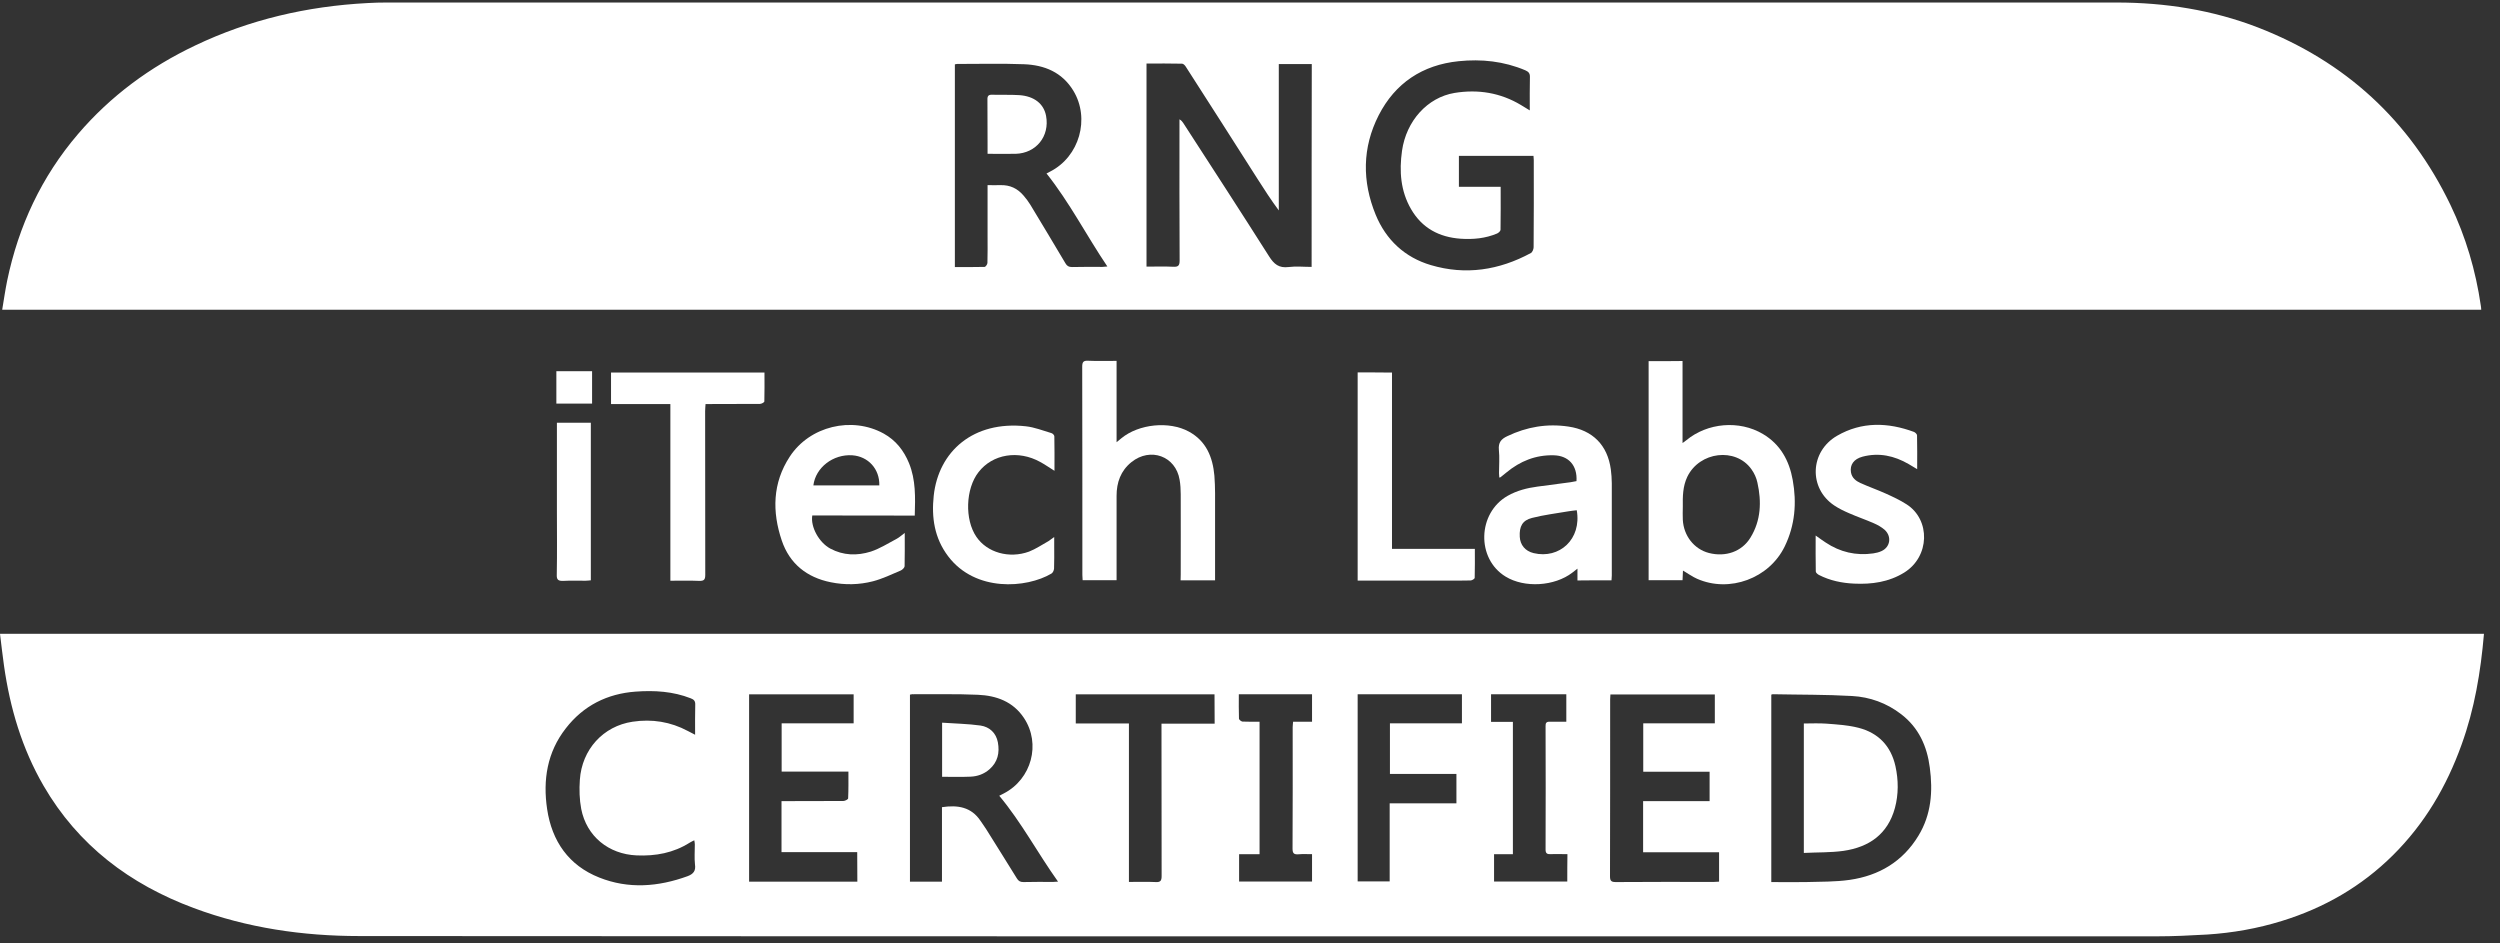 <svg width="114" height="43" viewBox="0 0 114 43" fill="none" xmlns="http://www.w3.org/2000/svg">
<rect x="0" y="0" width="114" height="43" fill="#333333" stroke="none"/>
<path d="M113.125 13.937C112.893 12.34 112.442 10.805 111.741 9.345C109.887 5.491 106.949 2.803 102.971 1.256C100.897 0.454 98.73 0.115 96.513 0.115C70.215 0.115 43.918 0.115 17.621 0.115C17.333 0.115 17.045 0.122 16.75 0.14C14.007 0.285 11.376 0.892 8.895 2.077C6.84 3.054 5.043 4.376 3.558 6.112C1.892 8.06 0.846 10.303 0.326 12.803C0.238 13.236 0.175 13.674 0.1 14.125C37.804 14.125 75.471 14.125 113.144 14.125C113.138 14.05 113.138 13.994 113.125 13.937ZM50.264 12.171C49.8 12.171 49.343 12.164 48.88 12.177C48.735 12.177 48.654 12.127 48.585 12.008C48.053 11.112 47.52 10.222 46.981 9.332C46.894 9.188 46.787 9.05 46.675 8.919C46.399 8.593 46.054 8.43 45.622 8.442C45.434 8.449 45.252 8.442 45.033 8.442C45.033 9.257 45.033 10.021 45.033 10.792C45.033 11.193 45.04 11.588 45.027 11.989C45.027 12.051 44.946 12.171 44.895 12.171C44.451 12.183 44.006 12.177 43.542 12.177C43.542 9.088 43.542 6.018 43.542 2.935C43.58 2.929 43.618 2.916 43.649 2.916C44.664 2.916 45.685 2.891 46.7 2.929C47.627 2.966 48.428 3.292 48.942 4.132C49.719 5.41 49.218 7.145 47.89 7.822C47.827 7.853 47.764 7.885 47.721 7.91C48.773 9.232 49.537 10.729 50.496 12.152C50.383 12.158 50.32 12.171 50.264 12.171ZM59.81 12.171C59.453 12.171 59.103 12.133 58.758 12.177C58.32 12.233 58.094 12.045 57.869 11.688C56.578 9.652 55.263 7.628 53.953 5.604C53.916 5.548 53.872 5.491 53.784 5.441C53.784 5.523 53.784 5.598 53.784 5.679C53.784 7.747 53.778 9.815 53.791 11.882C53.791 12.108 53.728 12.177 53.502 12.164C53.108 12.145 52.707 12.158 52.281 12.158C52.281 9.056 52.281 5.993 52.281 2.897C52.832 2.897 53.365 2.891 53.903 2.904C53.96 2.904 54.035 2.979 54.072 3.041C55.169 4.746 56.259 6.456 57.349 8.167C57.656 8.649 57.963 9.125 58.313 9.595C58.313 7.377 58.313 5.159 58.313 2.922C58.827 2.922 59.316 2.922 59.817 2.922C59.81 6.005 59.81 9.069 59.81 12.171ZM69.933 11.274C69.933 11.362 69.877 11.5 69.808 11.538C68.361 12.321 66.833 12.559 65.248 12.089C64.058 11.738 63.2 10.936 62.73 9.79C62.109 8.273 62.116 6.732 62.867 5.259C63.619 3.787 64.866 2.96 66.513 2.791C67.553 2.684 68.574 2.791 69.551 3.204C69.695 3.267 69.771 3.342 69.764 3.511C69.752 4.006 69.758 4.495 69.758 5.034C69.602 4.94 69.476 4.865 69.357 4.79C68.418 4.226 67.397 4.063 66.325 4.238C65.091 4.445 64.127 5.51 63.932 6.876C63.801 7.803 63.864 8.712 64.346 9.539C64.847 10.404 65.63 10.817 66.607 10.886C67.177 10.924 67.735 10.873 68.267 10.648C68.336 10.617 68.424 10.535 68.424 10.479C68.436 9.84 68.43 9.194 68.43 8.518C67.779 8.518 67.165 8.518 66.526 8.518C66.526 8.041 66.526 7.584 66.526 7.108C67.653 7.108 68.787 7.108 69.927 7.108C69.933 7.177 69.94 7.239 69.94 7.296C69.94 8.63 69.946 9.952 69.933 11.274Z" fill="white"/>
<path d="M0 28.9C0.063 29.401 0.113 29.877 0.182 30.353C0.457 32.289 1.002 34.132 1.986 35.83C3.564 38.549 5.92 40.322 8.833 41.406C11.269 42.315 13.813 42.684 16.387 42.684C43.699 42.703 71.017 42.697 98.329 42.697C99.1 42.697 99.876 42.659 100.647 42.615C101.806 42.54 102.946 42.34 104.055 41.995C105.984 41.4 107.682 40.422 109.116 39C110.563 37.565 111.565 35.861 112.248 33.956C112.837 32.333 113.119 30.648 113.269 28.9C75.515 28.9 37.773 28.9 0 28.9ZM31.359 39.952C30.018 40.441 28.659 40.548 27.324 40.015C25.934 39.464 25.169 38.361 24.95 36.901C24.75 35.566 24.95 34.301 25.802 33.211C26.604 32.177 27.688 31.632 28.984 31.538C29.843 31.475 30.688 31.525 31.503 31.845C31.647 31.901 31.709 31.97 31.703 32.133C31.691 32.578 31.697 33.016 31.697 33.505C31.559 33.436 31.465 33.386 31.371 33.336C30.576 32.91 29.73 32.778 28.847 32.91C27.506 33.11 26.535 34.175 26.441 35.56C26.41 35.999 26.422 36.456 26.504 36.889C26.748 38.135 27.75 38.95 29.028 39.006C29.893 39.044 30.713 38.894 31.453 38.424C31.509 38.386 31.578 38.361 31.659 38.317C31.672 38.392 31.684 38.449 31.684 38.505C31.684 38.812 31.659 39.119 31.691 39.42C31.734 39.708 31.622 39.852 31.359 39.952ZM39.095 40.203C37.447 40.203 35.812 40.203 34.159 40.203C34.159 37.352 34.159 34.52 34.159 31.663C35.75 31.663 37.335 31.663 38.926 31.663C38.926 32.108 38.926 32.534 38.926 32.985C37.83 32.985 36.746 32.985 35.643 32.985C35.643 33.724 35.643 34.439 35.643 35.184C36.652 35.184 37.66 35.184 38.688 35.184C38.688 35.61 38.694 36.011 38.675 36.406C38.675 36.45 38.537 36.525 38.456 36.525C37.61 36.531 36.765 36.531 35.919 36.531C35.831 36.531 35.75 36.531 35.637 36.531C35.637 37.308 35.637 38.066 35.637 38.856C36.777 38.856 37.923 38.856 39.089 38.856C39.095 39.32 39.095 39.752 39.095 40.203ZM48.028 40.216C47.577 40.216 47.119 40.209 46.668 40.222C46.524 40.222 46.443 40.178 46.368 40.053C45.91 39.307 45.441 38.568 44.977 37.822C44.895 37.691 44.801 37.565 44.714 37.434C44.288 36.794 43.668 36.7 42.954 36.807C42.954 37.935 42.954 39.056 42.954 40.203C42.459 40.203 41.983 40.203 41.494 40.203C41.494 37.358 41.494 34.52 41.494 31.675C41.544 31.669 41.594 31.65 41.638 31.657C42.622 31.663 43.611 31.638 44.595 31.682C45.441 31.719 46.199 31.995 46.693 32.741C47.476 33.919 47.038 35.529 45.773 36.181C45.704 36.218 45.635 36.249 45.566 36.287C46.581 37.502 47.313 38.894 48.247 40.203C48.14 40.203 48.084 40.216 48.028 40.216ZM55.388 32.998C54.58 32.998 53.791 32.998 52.964 32.998C52.964 33.117 52.964 33.211 52.964 33.298C52.964 35.516 52.964 37.728 52.97 39.946C52.97 40.159 52.92 40.234 52.701 40.222C52.306 40.203 51.905 40.216 51.479 40.216C51.479 37.803 51.479 35.41 51.479 32.991C50.659 32.991 49.863 32.991 49.055 32.991C49.055 32.534 49.055 32.108 49.055 31.663C51.166 31.663 53.264 31.663 55.382 31.663C55.388 32.102 55.388 32.534 55.388 32.998ZM59.829 40.197C58.727 40.197 57.618 40.197 56.503 40.197C56.503 39.783 56.503 39.376 56.503 38.95C56.816 38.95 57.117 38.95 57.436 38.95C57.436 36.932 57.436 34.94 57.436 32.91C57.167 32.91 56.91 32.916 56.653 32.904C56.597 32.897 56.497 32.816 56.497 32.772C56.484 32.409 56.49 32.039 56.49 31.657C57.612 31.657 58.708 31.657 59.829 31.657C59.829 32.07 59.829 32.477 59.829 32.91C59.541 32.91 59.266 32.91 58.965 32.91C58.959 33.01 58.946 33.085 58.946 33.16C58.946 35.009 58.952 36.857 58.94 38.699C58.94 38.919 59.009 38.969 59.209 38.956C59.41 38.937 59.61 38.95 59.829 38.95C59.829 39.37 59.829 39.777 59.829 40.197ZM66.664 32.985C65.574 32.985 64.484 32.985 63.381 32.985C63.381 33.768 63.381 34.514 63.381 35.291C64.39 35.291 65.392 35.291 66.413 35.291C66.413 35.748 66.413 36.174 66.413 36.632C65.404 36.632 64.402 36.632 63.369 36.632C63.369 37.835 63.369 39 63.369 40.191C62.874 40.191 62.398 40.191 61.909 40.191C61.909 37.346 61.909 34.508 61.909 31.657C63.494 31.657 65.066 31.657 66.664 31.657C66.664 32.095 66.664 32.521 66.664 32.985ZM71.468 40.197C70.366 40.197 69.263 40.197 68.129 40.197C68.129 39.783 68.129 39.382 68.129 38.95C68.418 38.95 68.7 38.95 68.988 38.95C68.988 36.926 68.988 34.94 68.988 32.916C68.662 32.916 68.336 32.916 67.992 32.916C67.992 32.484 67.992 32.083 67.992 31.657C69.132 31.657 70.266 31.657 71.424 31.657C71.424 32.058 71.424 32.465 71.424 32.91C71.174 32.91 70.923 32.916 70.679 32.91C70.522 32.904 70.472 32.96 70.478 33.11C70.485 34.99 70.485 36.863 70.478 38.743C70.478 38.912 70.547 38.956 70.704 38.95C70.955 38.937 71.205 38.95 71.475 38.95C71.468 39.363 71.468 39.771 71.468 40.197ZM78.39 40.203C78.302 40.209 78.227 40.216 78.146 40.216C76.661 40.216 75.17 40.209 73.686 40.222C73.485 40.222 73.416 40.178 73.416 39.965C73.423 37.271 73.423 34.577 73.423 31.889C73.423 31.82 73.429 31.751 73.435 31.669C75.026 31.669 76.605 31.669 78.196 31.669C78.196 32.102 78.196 32.528 78.196 32.985C77.112 32.985 76.035 32.985 74.932 32.985C74.932 33.731 74.932 34.445 74.932 35.191C75.935 35.191 76.937 35.191 77.958 35.191C77.958 35.648 77.958 36.074 77.958 36.531C76.943 36.531 75.941 36.531 74.926 36.531C74.926 37.321 74.926 38.079 74.926 38.862C76.079 38.862 77.225 38.862 78.39 38.862C78.39 39.332 78.39 39.758 78.39 40.203ZM87.48 38.11C86.765 39.288 85.688 39.927 84.347 40.122C83.69 40.216 83.019 40.203 82.355 40.222C81.835 40.234 81.309 40.222 80.771 40.222C80.771 37.358 80.771 34.52 80.771 31.675C80.808 31.669 80.833 31.65 80.865 31.657C82.061 31.682 83.257 31.669 84.454 31.738C85.268 31.782 86.032 32.058 86.69 32.565C87.492 33.179 87.874 34.025 87.999 35.002C88.144 36.087 88.068 37.145 87.48 38.11Z" fill="white"/>
<path d="M75.177 16.469C75.177 19.815 75.177 23.129 75.177 26.456C75.697 26.456 76.204 26.456 76.724 26.456C76.73 26.299 76.736 26.162 76.743 26.018C76.974 26.155 77.175 26.299 77.388 26.393C78.866 27.045 80.677 26.375 81.384 24.915C81.854 23.95 81.936 22.929 81.748 21.889C81.591 21.005 81.184 20.259 80.388 19.79C79.311 19.15 77.858 19.276 76.893 20.078C76.855 20.109 76.811 20.14 76.724 20.203C76.724 18.925 76.724 17.691 76.724 16.462C76.191 16.469 75.697 16.469 75.177 16.469ZM76.943 21.738C77.501 20.591 79.142 20.391 79.862 21.393C79.994 21.575 80.094 21.794 80.138 22.008C80.332 22.878 80.301 23.737 79.818 24.52C79.424 25.159 78.684 25.41 77.927 25.216C77.25 25.04 76.774 24.432 76.736 23.699C76.724 23.505 76.736 23.311 76.736 23.11C76.73 22.647 76.73 22.183 76.943 21.738Z" fill="white"/>
<path d="M53.835 26.462C54.367 26.462 54.874 26.462 55.407 26.462C55.407 26.356 55.407 26.262 55.407 26.174C55.407 25.209 55.407 24.251 55.407 23.286C55.407 22.753 55.419 22.221 55.376 21.688C55.3 20.848 55.006 20.115 54.217 19.683C53.315 19.188 51.93 19.332 51.135 19.984C51.072 20.034 51.009 20.084 50.916 20.165C50.916 18.9 50.916 17.697 50.916 16.456C50.465 16.456 50.038 16.469 49.619 16.45C49.393 16.437 49.349 16.519 49.349 16.726C49.356 19.89 49.356 23.054 49.356 26.218C49.356 26.299 49.362 26.381 49.368 26.456C49.901 26.456 50.402 26.456 50.916 26.456C50.916 26.206 50.916 25.98 50.916 25.754C50.916 24.708 50.916 23.655 50.916 22.609C50.916 22.001 51.103 21.469 51.592 21.074C52.456 20.378 53.615 20.798 53.791 21.882C53.828 22.095 53.841 22.321 53.841 22.534C53.847 23.756 53.841 24.977 53.841 26.199C53.835 26.287 53.835 26.368 53.835 26.462Z" fill="white"/>
<path d="M41.713 23.511C41.738 22.678 41.763 21.882 41.45 21.118C41.212 20.541 40.849 20.078 40.297 19.771C38.844 18.969 36.921 19.432 36.013 20.823C35.224 22.026 35.205 23.336 35.65 24.652C36.007 25.704 36.79 26.331 37.88 26.55C38.525 26.682 39.176 26.669 39.809 26.506C40.241 26.393 40.655 26.193 41.068 26.018C41.143 25.986 41.243 25.892 41.25 25.823C41.262 25.335 41.256 24.846 41.256 24.301C41.106 24.414 41.012 24.501 40.899 24.564C40.504 24.771 40.128 25.015 39.709 25.153C39.089 25.347 38.456 25.335 37.861 25.015C37.347 24.739 36.953 24.025 37.04 23.505C38.594 23.511 40.141 23.511 41.713 23.511ZM38.863 20.761C39.59 20.811 40.116 21.387 40.097 22.133C39.095 22.133 38.093 22.133 37.09 22.133C37.191 21.318 37.992 20.704 38.863 20.761Z" fill="white"/>
<path d="M73.485 26.462C73.492 26.381 73.498 26.312 73.498 26.243C73.498 24.84 73.498 23.442 73.498 22.039C73.498 21.826 73.479 21.613 73.454 21.406C73.304 20.297 72.627 19.614 71.518 19.451C70.547 19.307 69.62 19.464 68.731 19.89C68.449 20.021 68.317 20.184 68.349 20.516C68.386 20.867 68.355 21.218 68.355 21.575C68.355 21.644 68.368 21.707 68.368 21.776C68.405 21.769 68.424 21.769 68.43 21.757C68.518 21.688 68.599 21.619 68.687 21.55C69.313 21.03 70.021 20.742 70.842 20.761C71.525 20.773 71.932 21.224 71.888 21.939C71.8 21.951 71.713 21.976 71.619 21.989C71.118 22.058 70.61 22.12 70.109 22.189C69.633 22.252 69.169 22.371 68.75 22.609C67.371 23.392 67.315 25.479 68.656 26.293C69.514 26.82 70.886 26.738 71.7 26.111C71.763 26.061 71.825 26.011 71.932 25.93C71.932 26.143 71.932 26.299 71.932 26.469C72.464 26.462 72.965 26.462 73.485 26.462ZM69.933 25.222C69.545 25.128 69.32 24.846 69.301 24.476C69.276 24.006 69.42 23.73 69.858 23.618C70.397 23.48 70.961 23.411 71.512 23.317C71.637 23.292 71.769 23.286 71.9 23.267C72.132 24.589 71.105 25.504 69.933 25.222Z" fill="white"/>
<path d="M32.173 18.424C32.279 18.424 32.367 18.424 32.449 18.424C33.182 18.424 33.921 18.424 34.654 18.418C34.723 18.418 34.854 18.349 34.854 18.305C34.867 17.872 34.86 17.434 34.86 16.989C32.511 16.989 30.187 16.989 27.863 16.989C27.863 17.471 27.863 17.935 27.863 18.424C28.759 18.424 29.642 18.424 30.569 18.424C30.569 21.131 30.569 23.793 30.569 26.481C31.027 26.481 31.459 26.469 31.885 26.488C32.104 26.494 32.16 26.431 32.16 26.212C32.154 23.724 32.154 21.231 32.154 18.743C32.154 18.643 32.167 18.543 32.173 18.424Z" fill="white"/>
<path d="M85.801 25.128C85.682 25.184 85.55 25.216 85.419 25.235C84.636 25.347 83.909 25.178 83.251 24.739C83.114 24.652 82.982 24.552 82.794 24.42C82.794 25.003 82.788 25.535 82.8 26.061C82.8 26.118 82.888 26.187 82.944 26.218C83.445 26.475 83.99 26.588 84.548 26.613C85.35 26.651 86.127 26.544 86.828 26.112C88.006 25.385 88.037 23.699 86.941 22.998C86.64 22.803 86.314 22.653 85.983 22.503C85.607 22.334 85.212 22.196 84.836 22.026C84.629 21.932 84.448 21.795 84.404 21.538C84.348 21.199 84.529 20.93 84.936 20.823C85.682 20.629 86.377 20.78 87.035 21.162C87.154 21.231 87.267 21.3 87.423 21.394C87.423 20.849 87.43 20.347 87.417 19.852C87.417 19.796 87.336 19.721 87.279 19.696C86.089 19.257 84.899 19.219 83.771 19.871C82.525 20.592 82.468 22.265 83.64 23.048C83.853 23.192 84.091 23.305 84.323 23.405C84.692 23.568 85.081 23.699 85.45 23.862C85.626 23.938 85.801 24.038 85.945 24.163C86.271 24.47 86.195 24.946 85.801 25.128Z" fill="white"/>
<path d="M61.909 16.982C61.909 20.146 61.909 23.298 61.909 26.475C62.016 26.475 62.103 26.475 62.197 26.475C63.425 26.475 64.653 26.475 65.887 26.475C66.275 26.475 66.67 26.481 67.058 26.469C67.127 26.469 67.246 26.393 67.246 26.349C67.259 25.924 67.253 25.491 67.253 25.027C65.975 25.027 64.741 25.027 63.475 25.027C63.475 22.333 63.475 19.658 63.475 16.989C62.937 16.982 62.429 16.982 61.909 16.982Z" fill="white"/>
<path d="M47.439 21.068C47.645 21.18 47.833 21.312 48.084 21.469C48.084 20.911 48.09 20.404 48.078 19.896C48.078 19.84 47.996 19.758 47.934 19.746C47.551 19.633 47.176 19.483 46.781 19.439C44.388 19.175 42.797 20.579 42.578 22.603C42.471 23.599 42.609 24.539 43.236 25.366C44.476 27.008 46.812 26.826 47.946 26.155C48.009 26.118 48.059 26.011 48.065 25.93C48.078 25.591 48.072 25.259 48.072 24.921C48.072 24.796 48.072 24.671 48.072 24.489C47.946 24.576 47.877 24.633 47.808 24.677C47.514 24.84 47.232 25.034 46.925 25.153C46.017 25.485 45.014 25.197 44.526 24.483C43.981 23.693 44.031 22.283 44.62 21.531C45.259 20.704 46.437 20.51 47.439 21.068Z" fill="white"/>
<path d="M25.689 26.488C26.028 26.469 26.36 26.481 26.698 26.481C26.779 26.481 26.861 26.469 26.942 26.462C26.942 24.05 26.942 21.669 26.942 19.276C26.429 19.276 25.934 19.276 25.395 19.276C25.395 19.389 25.395 19.483 25.395 19.577C25.395 20.805 25.395 22.033 25.395 23.261C25.395 24.238 25.408 25.216 25.389 26.193C25.376 26.444 25.458 26.494 25.689 26.488Z" fill="white"/>
<path d="M26.999 16.926C26.454 16.926 25.921 16.926 25.37 16.926C25.37 17.427 25.37 17.91 25.37 18.405C25.921 18.405 26.454 18.405 26.999 18.405C26.999 17.904 26.999 17.421 26.999 16.926Z" fill="white"/>
<path d="M47.702 5.291C47.602 4.733 47.157 4.382 46.474 4.338C46.067 4.313 45.66 4.332 45.253 4.32C45.077 4.313 45.021 4.37 45.027 4.545C45.033 5.228 45.033 5.905 45.033 6.588C45.033 6.719 45.033 6.851 45.033 7.014C45.484 7.014 45.898 7.02 46.311 7.014C47.251 6.989 47.871 6.212 47.702 5.291Z" fill="white"/>
<path d="M84.742 33.186C84.272 33.066 83.771 33.035 83.282 32.998C82.944 32.973 82.6 32.991 82.255 32.991C82.255 34.965 82.255 36.901 82.255 38.894C82.882 38.862 83.477 38.881 84.059 38.8C85.231 38.63 86.082 38.041 86.408 36.845C86.577 36.218 86.571 35.573 86.433 34.94C86.227 34.013 85.65 33.417 84.742 33.186Z" fill="white"/>
<path d="M44.714 33.085C44.138 33.004 43.555 32.997 42.96 32.954C42.96 33.812 42.96 34.608 42.96 35.422C43.411 35.422 43.837 35.435 44.257 35.416C44.576 35.403 44.87 35.297 45.115 35.084C45.497 34.752 45.591 34.326 45.503 33.849C45.422 33.423 45.127 33.148 44.714 33.085Z" fill="white"/>
</svg>
